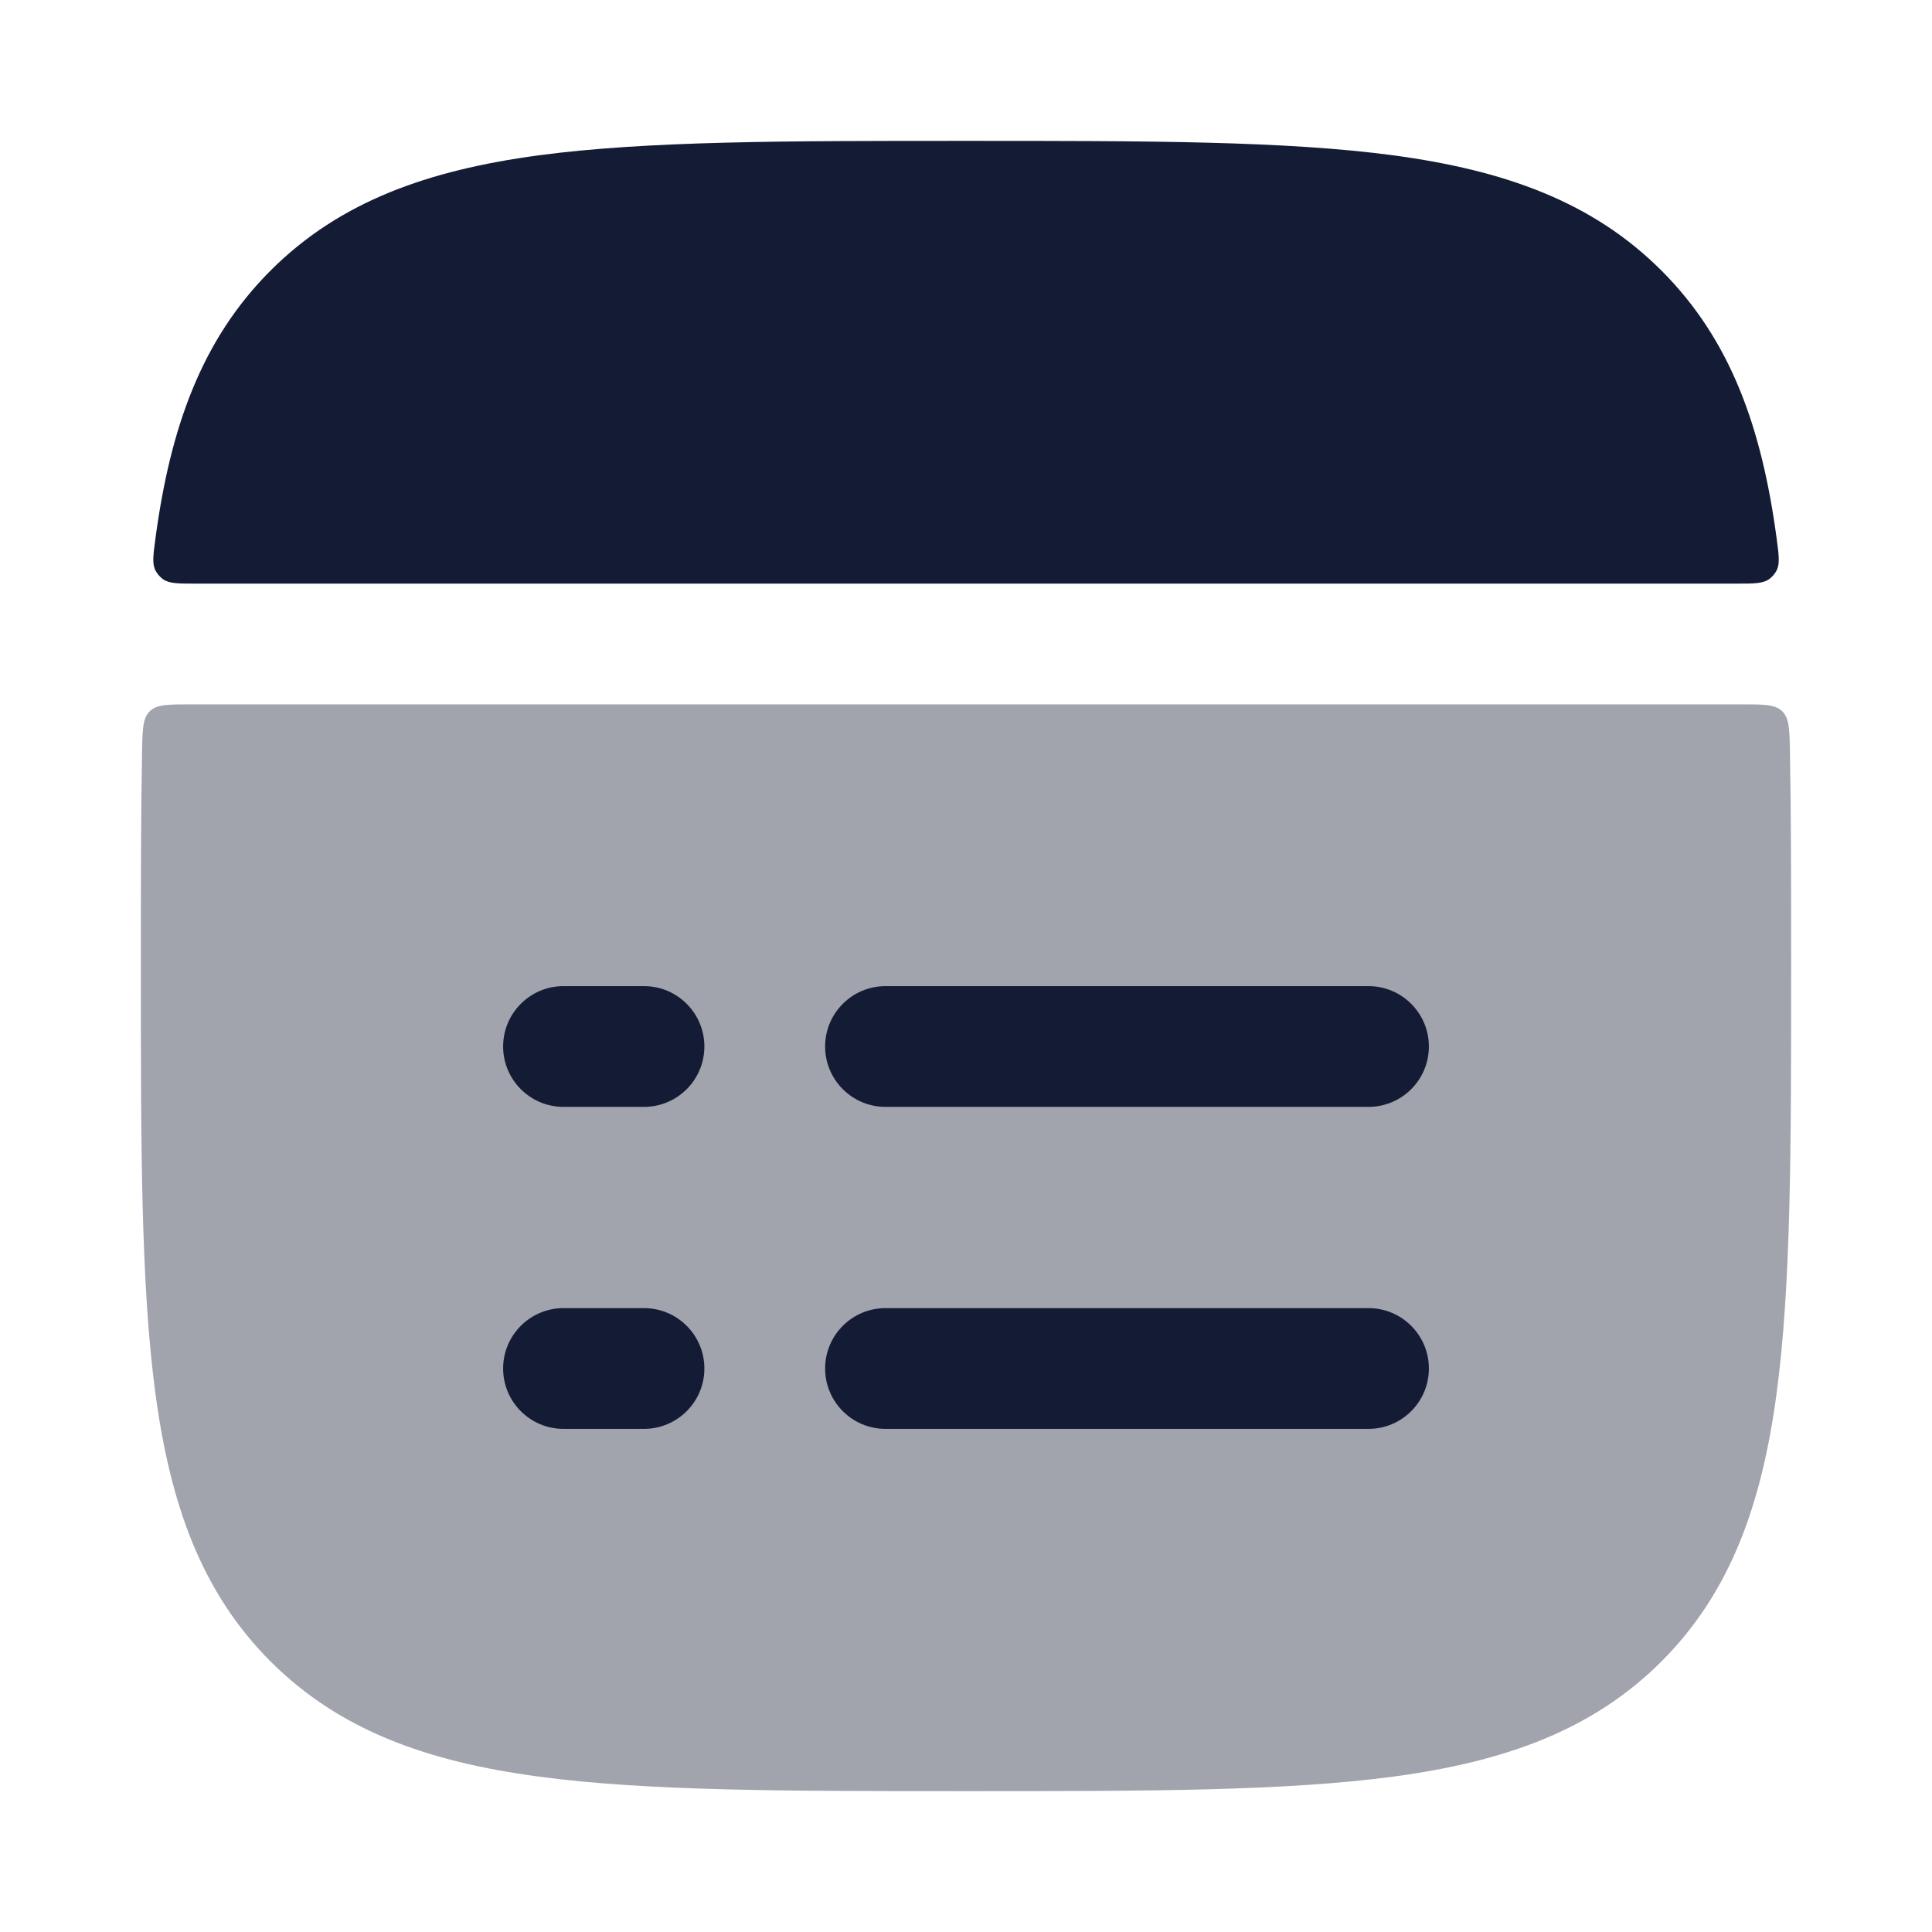 <svg width="24" height="24" viewBox="0 0 24 24" fill="none" xmlns="http://www.w3.org/2000/svg">
<path opacity="0.4" d="M22.235 9.331C22.23 9.058 22.227 8.922 22.14 8.836C22.052 8.75 21.914 8.75 21.639 8.75H2.361C2.086 8.75 1.948 8.75 1.86 8.836C1.773 8.922 1.77 9.058 1.765 9.331C1.75 10.117 1.75 10.985 1.75 11.943V12.057C1.75 14.248 1.75 15.969 1.931 17.312C2.116 18.689 2.503 19.781 3.361 20.639C4.219 21.497 5.311 21.884 6.688 22.069C8.031 22.25 9.752 22.25 11.943 22.25H12.057C14.248 22.25 15.969 22.25 17.312 22.069C18.689 21.884 19.781 21.497 20.639 20.639C21.497 19.781 21.884 18.689 22.069 17.312C22.25 15.969 22.25 14.248 22.25 12.057V11.943C22.25 10.985 22.25 10.117 22.235 9.331Z" fill="#141B34"/>
<path d="M12.057 1.75H11.943C9.752 1.75 8.032 1.75 6.688 1.93C5.312 2.116 4.219 2.503 3.361 3.361C2.503 4.219 2.116 5.311 1.931 6.688C1.903 6.899 1.888 7.004 1.932 7.088C1.954 7.13 1.988 7.169 2.026 7.196C2.104 7.25 2.214 7.25 2.433 7.25H21.567C21.787 7.25 21.897 7.25 21.974 7.196C22.013 7.169 22.047 7.13 22.069 7.088C22.112 7.004 22.098 6.899 22.07 6.688C21.885 5.311 21.498 4.219 20.639 3.361C19.781 2.503 18.689 2.116 17.312 1.93C15.969 1.75 14.248 1.75 12.057 1.75Z" fill="#141B34"/>
<path fill-rule="evenodd" clip-rule="evenodd" d="M6.25 13C6.25 12.586 6.586 12.25 7 12.25H8C8.414 12.25 8.75 12.586 8.75 13C8.75 13.414 8.414 13.75 8 13.75H7C6.586 13.75 6.25 13.414 6.25 13ZM10.25 13C10.25 12.586 10.586 12.25 11 12.25H17C17.414 12.25 17.75 12.586 17.75 13C17.75 13.414 17.414 13.75 17 13.75H11C10.586 13.75 10.25 13.414 10.25 13ZM6.25 17C6.25 16.586 6.586 16.25 7 16.25H8C8.414 16.25 8.75 16.586 8.75 17C8.75 17.414 8.414 17.75 8 17.75H7C6.586 17.75 6.25 17.414 6.25 17ZM10.25 17C10.25 16.586 10.586 16.25 11 16.25H17C17.414 16.25 17.75 16.586 17.75 17C17.75 17.414 17.414 17.75 17 17.75H11C10.586 17.75 10.25 17.414 10.25 17Z" fill="#141B34"/>
</svg>
